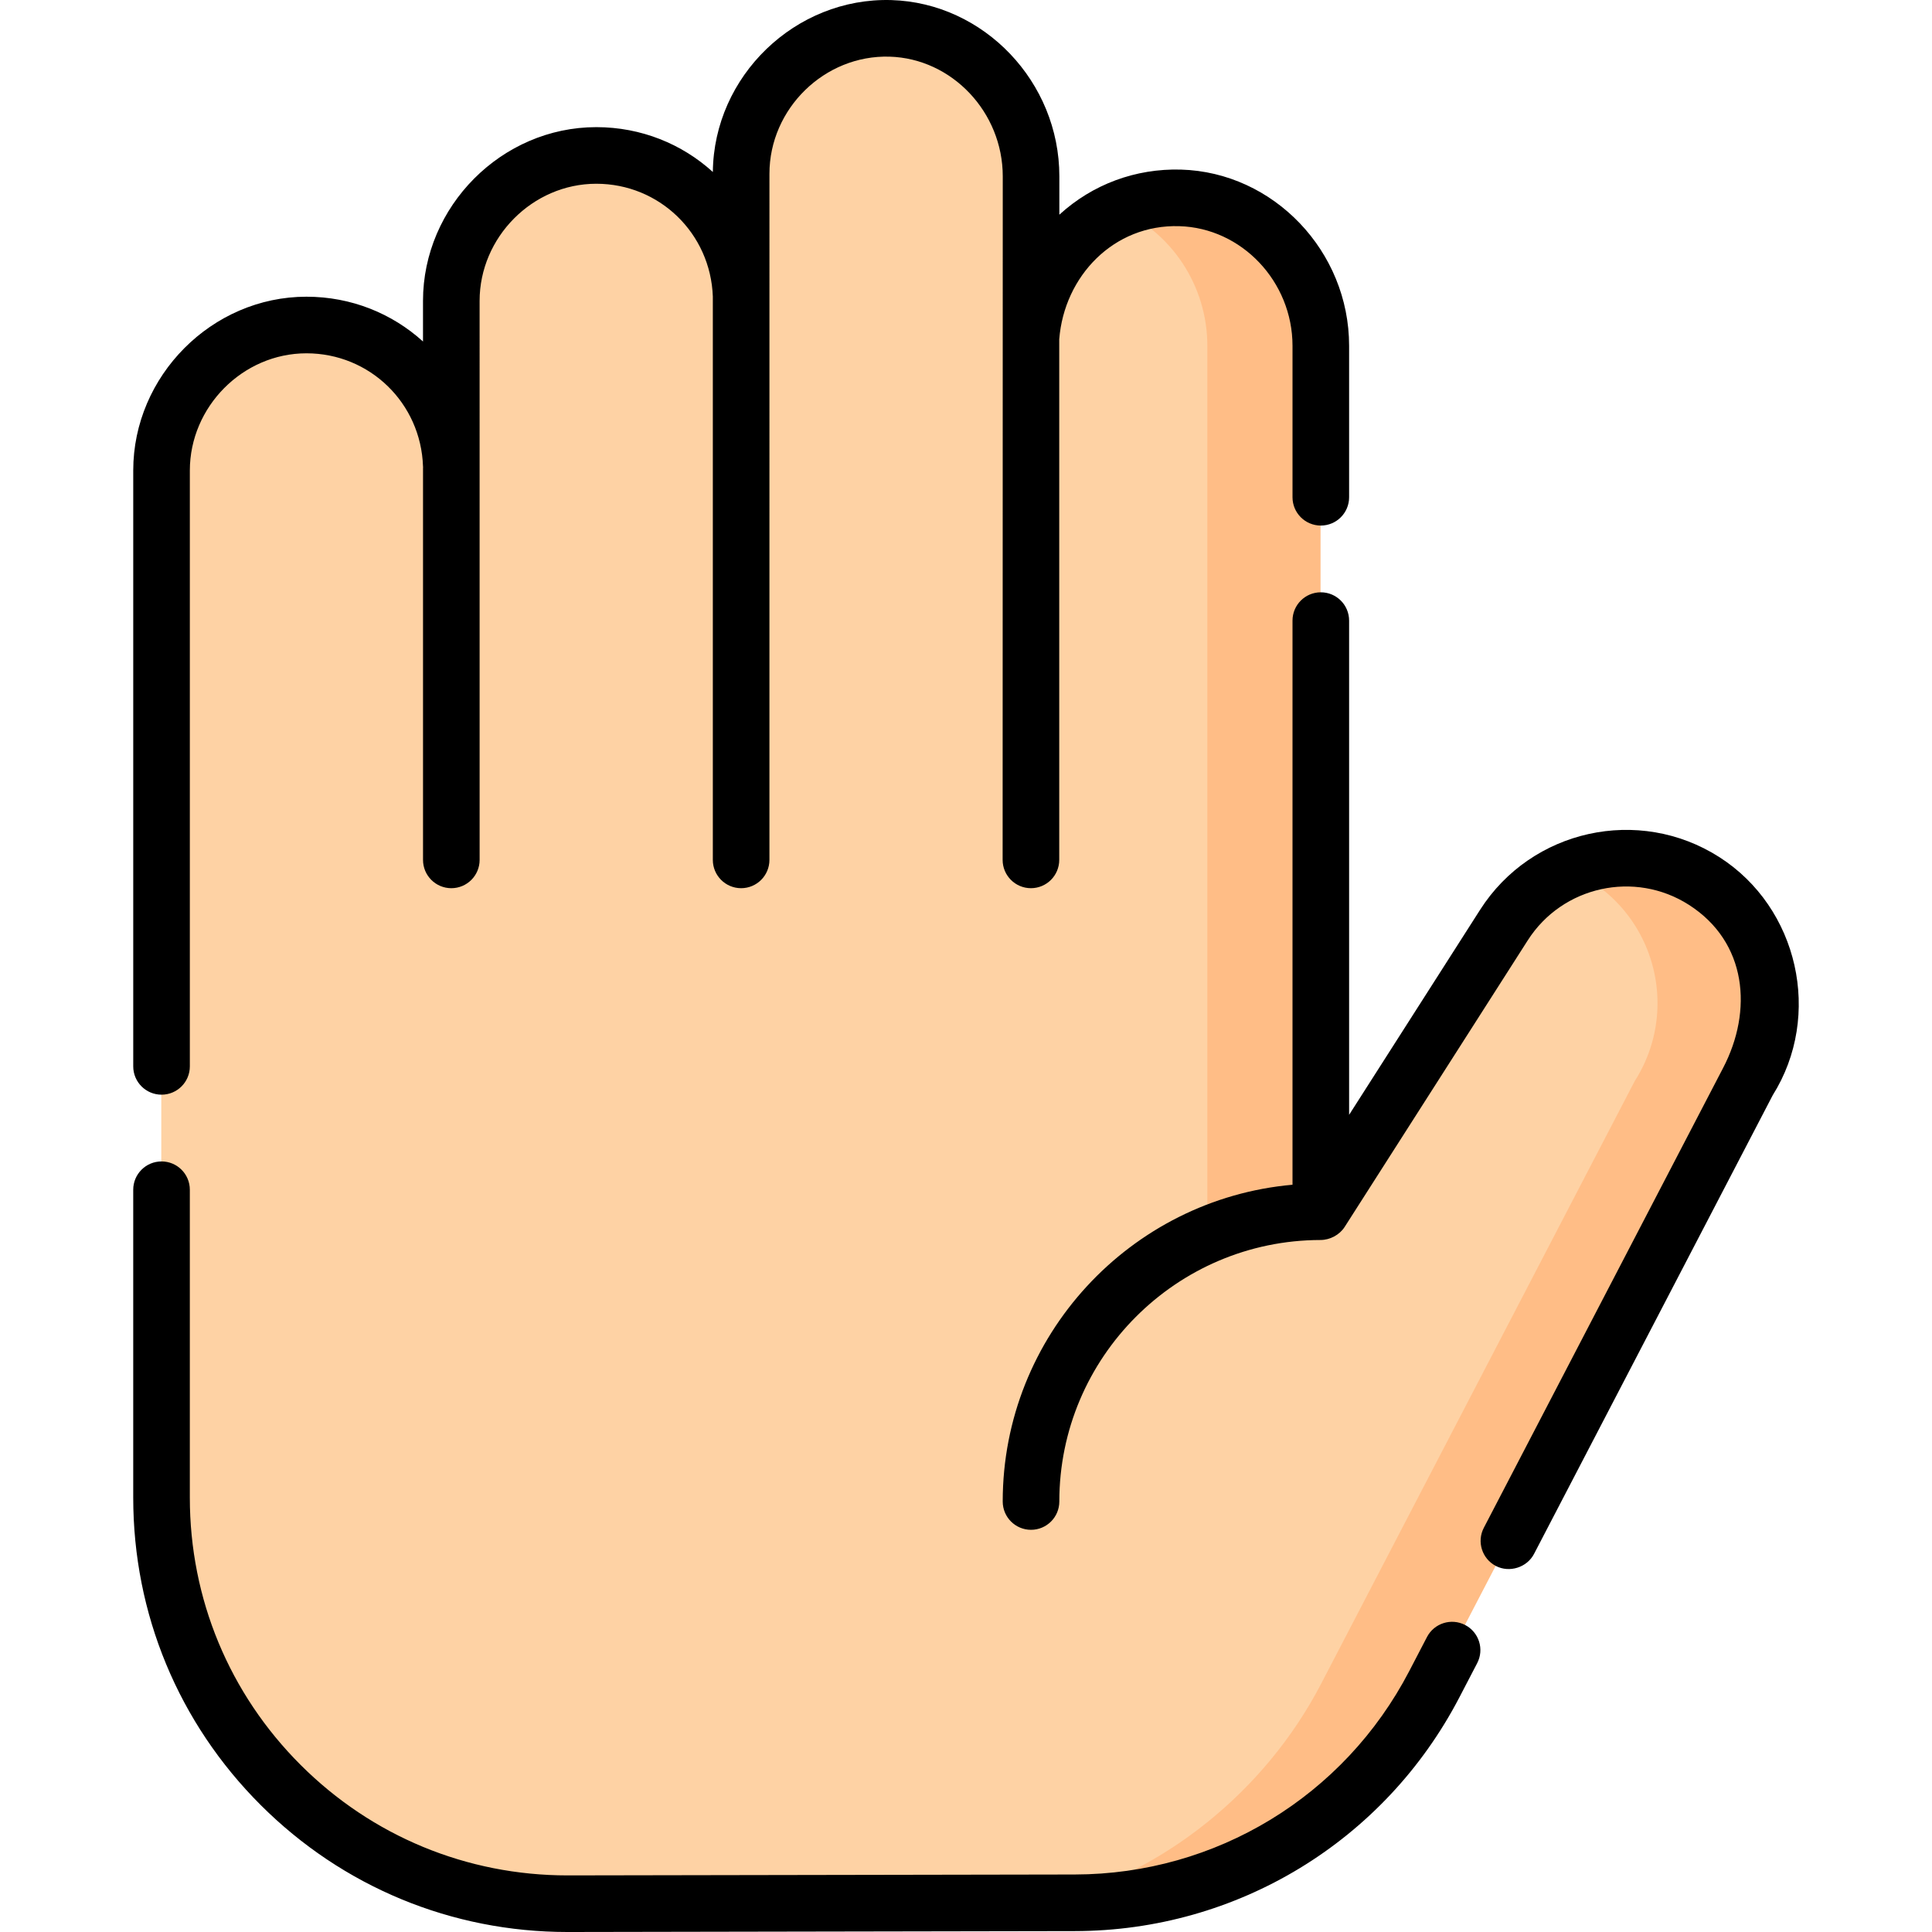 <svg id="Capa_1" enable-background="new 0 0 511.998 511.998" height="512" viewBox="0 0 511.998 511.998" width="512" xmlns="http://www.w3.org/2000/svg"><g><g><g><path d="m150.533 504.499c-59.501.106-107.793-48.1-107.793-107.601v-272.219c0-10.646 4.293-20.284 11.247-27.259 6.955-6.976 16.549-11.29 27.152-11.29 8.807 0 16.921 2.975 23.401 7.977 3.303 2.55 6.18 15.626 8.508 19.103 3.88 5.796 6.233 2.706 6.48 10.149v-43.615c0-10.646 4.304-20.284 11.258-27.26s16.56-11.29 27.163-11.29c8.804 0 16.915 2.973 23.391 7.973 3.57 2.756 6.643 16.126 9.063 19.954 3.551 5.617 5.695 2.219 5.934 9.303v-32.379c0-10.646 4.293-20.284 11.247-27.26 7.212-7.223 17.257-11.602 28.322-11.269 8.393.25 16.062 3.253 22.231 8.115 9.173 7.231 14.031 18.574 14.031 31.1l1 42.585c.418-9.981 4.615-18.985 11.215-25.596 3.445-3.46 7.543-6.265 12.093-8.215 4.947-2.119 10.428-2.227 16.186-2.065 20.885.59 36.294 17.245 36.294 38.205v228.39l1 1.074 48.531-75.963c4.354-6.813 10.5-11.79 17.43-14.707 11.245-4.734 24.553-3.046 35.609 4.02 11.462 7.33 16.729 18.736 16.729 31.401 0 7.072-1.953 14.231-6.042 20.638l-83.171 159.829c-18.493 35.538-54.198 56.86-94.259 56.931l-7.091 1.013z" fill="#fed2a4"/><g fill="#ffbd86"><path d="m296.478 55.499c4.95-2.11 10.43-3.22 16.19-3.06 20.88.59 37.29 18.25 37.29 39.21v229.461l-30-.002v-229.459c0-16.04-9.61-30.15-23.48-36.15z"/><path d="m469.258 265.859c0 7.07-1.95 14.23-6.04 20.64l-83.17 159.83c-18.5 35.54-55.2 57.86-95.26 57.93l-7.36.01c30.74-7.65 57.82-29.51 72.62-57.94l83.17-159.83c4.09-6.41 6.04-13.57 6.04-20.64 0-12.66-6.27-25.07-17.73-32.4-1.83-1.17-3.73-2.17-5.67-2.99 11.26-4.77 24.59-4.09 35.67 2.99 11.46 7.33 17.73 19.74 17.73 32.4z"/></g></g></g><g><path d="m455.636 227.14c-21.326-13.631-49.767-7.364-63.398 13.968l-34.711 54.331v-130.973c0-4.143-3.357-7.5-7.5-7.5s-7.5 3.357-7.5 7.5v149.5c-42.969 3.816-76.797 40.022-76.797 83.948 0 4.143 3.357 7.5 7.5 7.5s7.5-3.357 7.5-7.5c0-38.155 31.041-69.244 69.195-69.302 2.519 0 5.062-1.336 6.422-3.465l48.53-75.962c9.178-14.36 28.325-18.579 42.678-9.407 15.479 9.9 16.99 28.106 9.074 43.258l-63.403 121.844c-1.912 3.674-.483 8.203 3.191 10.115 3.592 1.869 8.237.417 10.115-3.191l63.257-121.563c13.257-21.112 6.804-49.699-14.153-63.101z"/><path d="m265.707 227.878c0 4.143 3.357 7.5 7.5 7.5 4.142 0 7.5-3.357 7.5-7.5v-137.971c1.321-16.732 14.45-30.495 31.814-29.97 16.545.468 30.006 14.692 30.006 31.708v40.133c0 4.143 3.357 7.5 7.5 7.5s7.5-3.357 7.5-7.5v-40.133c0-25.057-19.999-46.007-44.583-46.702-12.019-.323-23.398 3.892-32.205 11.95v-10.162c0-25.024-19.98-45.979-44.537-46.713-25.435-.726-47.041 20.142-47.293 45.558-8.146-7.405-18.976-11.883-30.891-11.883-25.079 0-45.921 21.006-45.921 46.05v10.759c-8.145-7.398-18.975-11.873-30.89-11.873-25.081 0-45.899 21.011-45.899 46.05v157.919c0 4.143 3.357 7.5 7.5 7.5s7.5-3.357 7.5-7.5v-157.919c0-16.846 14.005-31.05 30.899-31.05 16.765 0 30.335 13.168 30.894 29.979.002.061.012.119.015.18-.003.085-.013.169-.013.256v103.835c0 4.143 3.358 7.5 7.5 7.5 4.143 0 7.5-3.357 7.5-7.5l-.006-148.135c0-16.852 14.028-31.05 30.921-31.05 16.74 0 30.299 13.145 30.89 29.934 0 .021-.003.04-.003.061v149.189c0 4.143 3.357 7.5 7.5 7.5s7.5-3.357 7.5-7.5l.002-181.834c0-17.222 14.593-31.541 31.846-31.031 16.534.493 29.986 14.723 29.986 31.719z"/><path d="m388.277 430.638c-3.67-1.909-8.202-.484-10.115 3.191l-4.703 9.037c-17.264 33.176-51.22 53.826-88.619 53.893l-134.252.239c-.062 0-.12 0-.183 0-26.702 0-51.812-10.387-70.715-29.257-18.947-18.913-29.382-44.073-29.382-70.845v-81.607c0-4.143-3.357-7.5-7.5-7.5s-7.5 3.357-7.5 7.5v81.607c0 30.783 11.998 59.713 33.784 81.461 21.737 21.699 50.606 33.641 81.313 33.641h.21l134.252-.239c43.003-.076 82.048-23.821 101.898-61.969l4.703-9.037c1.913-3.674.484-8.203-3.191-10.115z"/></g></g></svg>